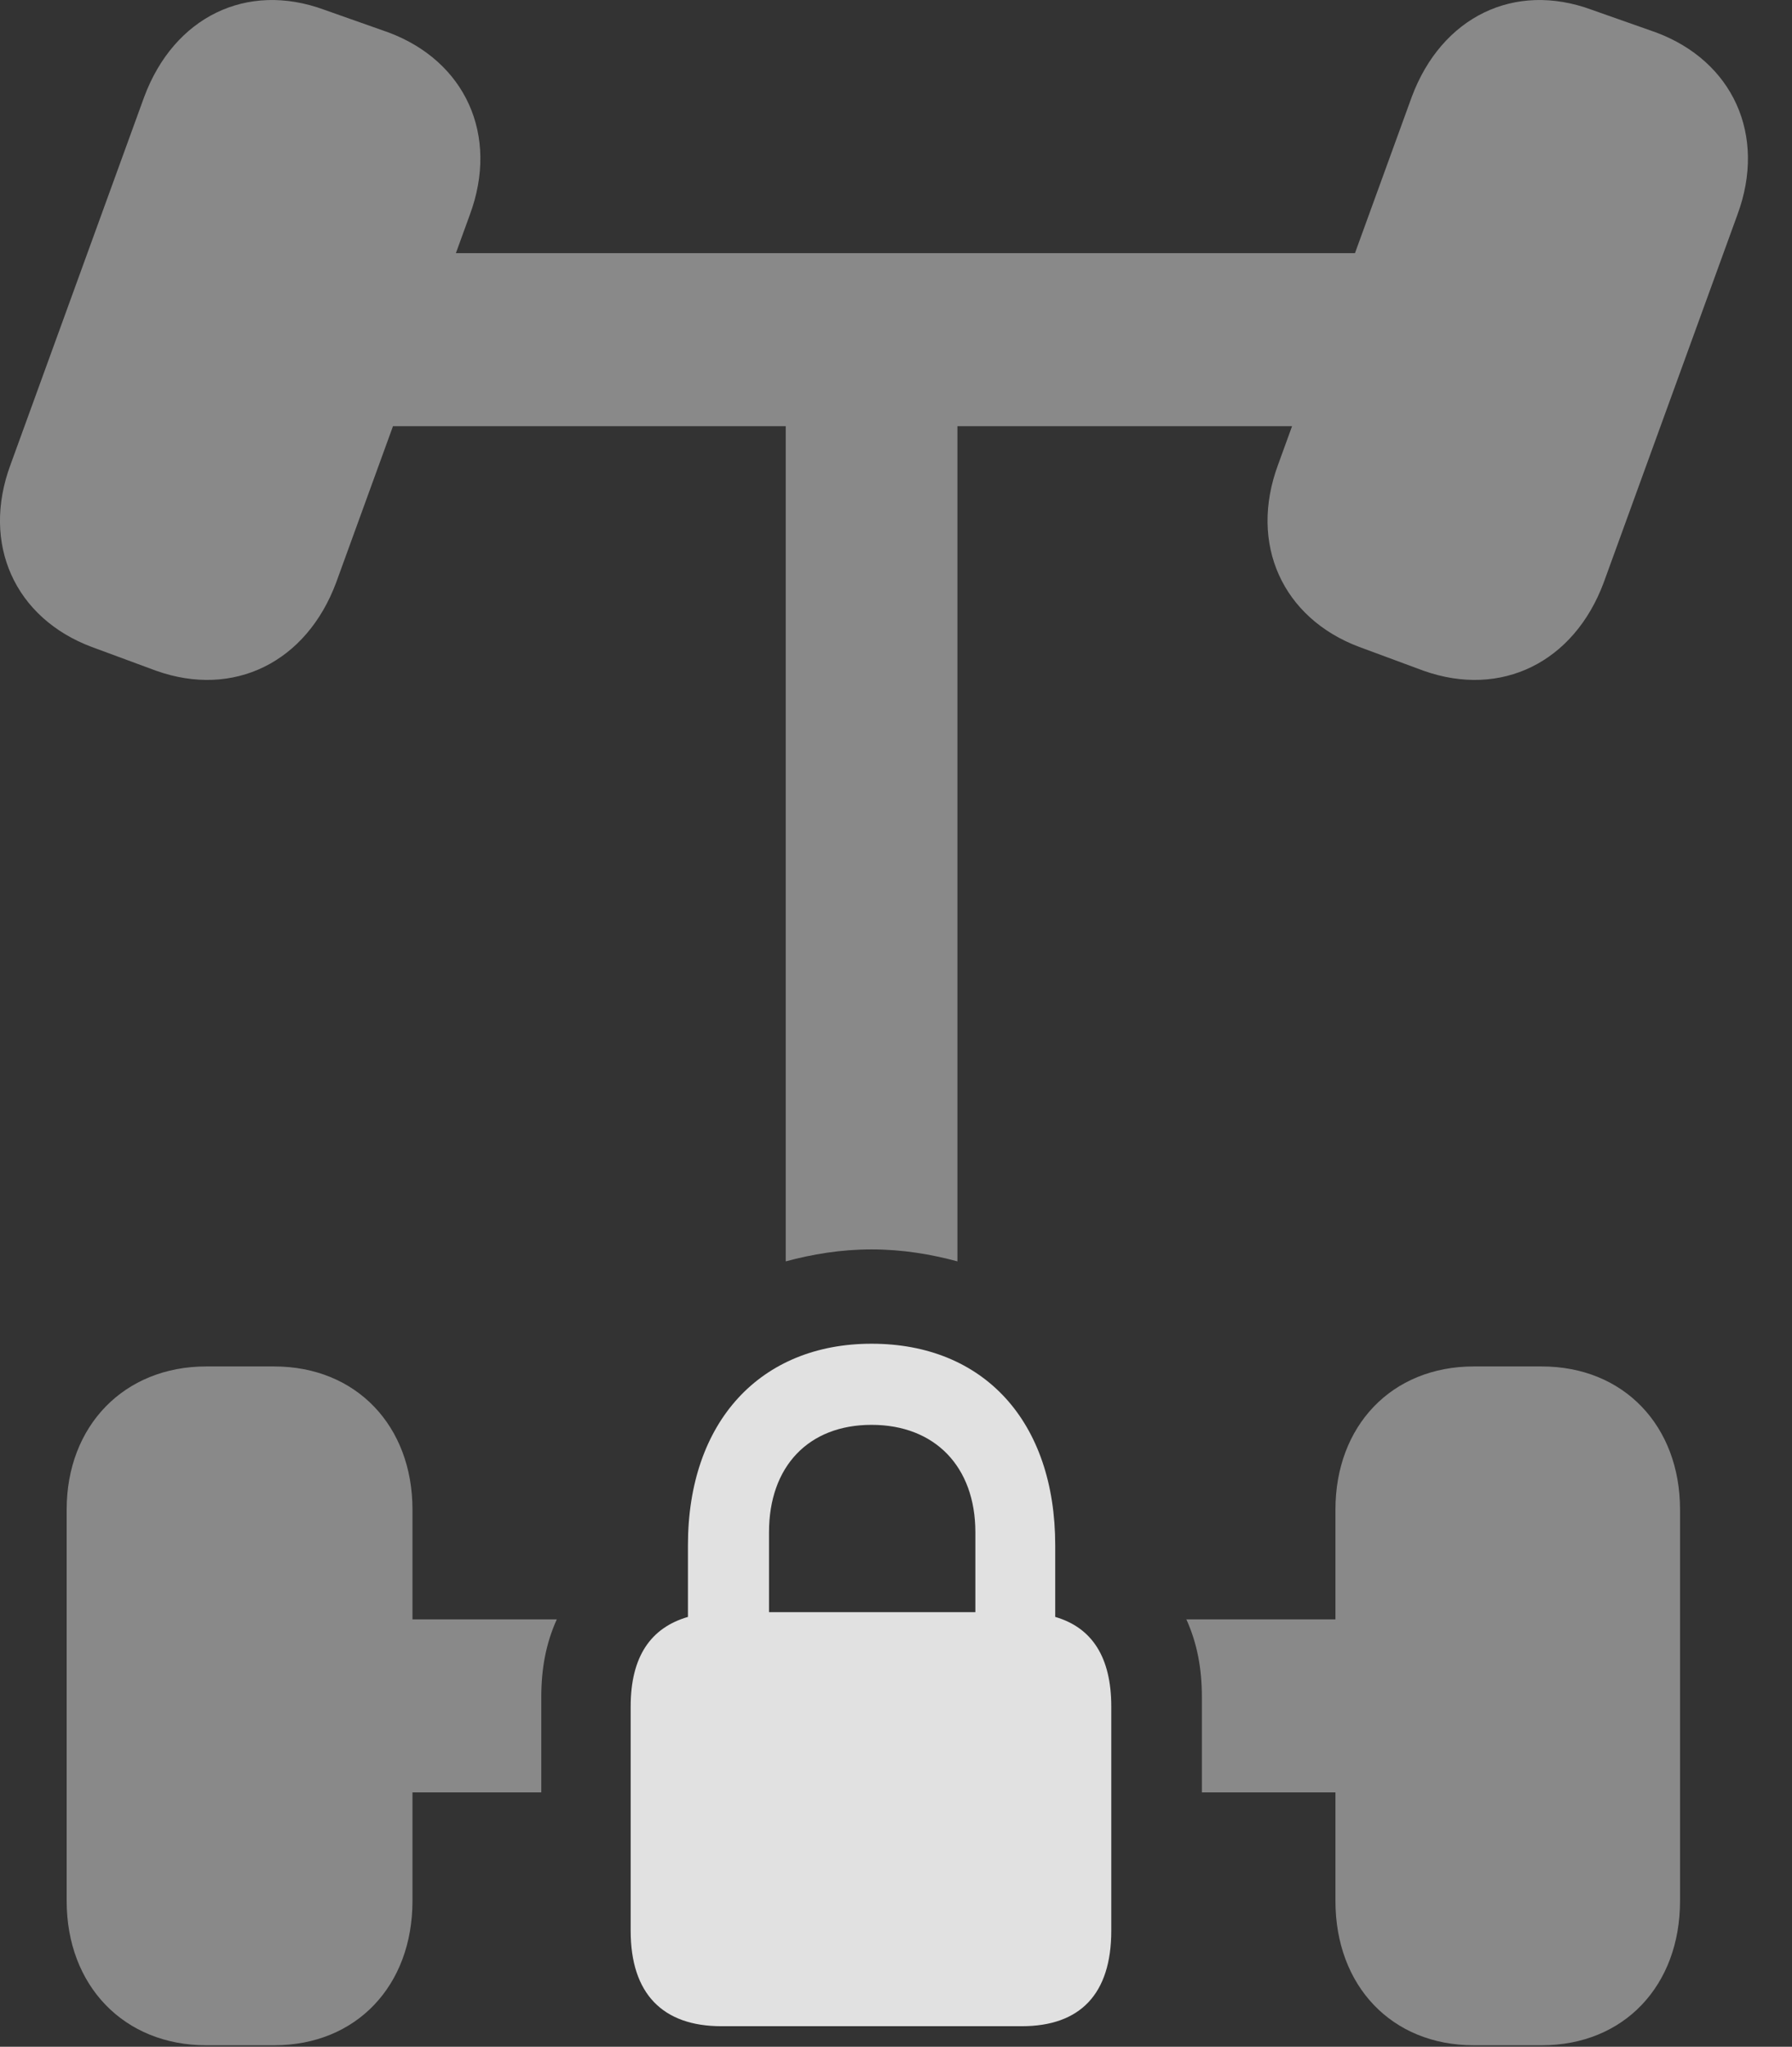 <?xml version="1.0" encoding="UTF-8"?>
<!--Generator: Apple Native CoreSVG 341-->
<!DOCTYPE svg
PUBLIC "-//W3C//DTD SVG 1.1//EN"
       "http://www.w3.org/Graphics/SVG/1.1/DTD/svg11.dtd">
<svg version="1.1" xmlns="http://www.w3.org/2000/svg" xmlns:xlink="http://www.w3.org/1999/xlink" viewBox="0 0 14.676 16.752">
 <rect x="0" y="0" width="14.676" height="16.752" fill="#333333" stroke="none"/>
 <g>
  <rect height="16.752" opacity="0" width="14.676" x="0" y="0"/>
  <path d="M0.751 5.295L1.279 5.49C1.913 5.715 2.509 5.422 2.753 4.768L3.847 1.76C4.091 1.105 3.808 0.5 3.183 0.266L2.656 0.08C2.021-0.154 1.425 0.139 1.181 0.793L0.087 3.801C-0.157 4.455 0.126 5.061 0.751 5.295ZM11.132 5.295L11.659 5.49C12.294 5.715 12.89 5.422 13.134 4.768L14.228 1.76C14.472 1.105 14.189 0.5 13.564 0.266L13.036 0.08C12.402-0.154 11.806 0.139 11.562 0.793L10.468 3.801C10.224 4.455 10.507 5.061 11.132 5.295ZM2.685 3.488L11.63 3.488L11.63 2.072L2.685 2.072ZM6.435 10.324C6.65 10.266 6.884 10.226 7.138 10.226C7.392 10.226 7.626 10.266 7.841 10.324L7.841 2.072L6.435 2.072ZM1.689 16.74L2.245 16.74C2.919 16.74 3.378 16.252 3.378 15.559L3.378 12.355C3.378 11.672 2.919 11.184 2.245 11.184L1.689 11.184C1.015 11.184 0.546 11.672 0.546 12.355L0.546 15.559C0.546 16.252 1.015 16.74 1.689 16.74ZM12.07 16.74L12.626 16.74C13.3 16.74 13.759 16.252 13.759 15.559L13.759 12.355C13.759 11.672 13.3 11.184 12.626 11.184L12.07 11.184C11.396 11.184 10.937 11.672 10.937 12.355L10.937 15.559C10.937 16.252 11.396 16.74 12.07 16.74ZM2.685 14.67L4.433 14.67L4.433 13.889C4.433 13.654 4.472 13.449 4.56 13.254L2.685 13.254ZM9.843 14.67L11.63 14.67L11.63 13.254L9.716 13.254C9.804 13.449 9.843 13.654 9.843 13.889Z" fill="white" fill-opacity="0.425"/>
  <path d="M5.908 16.584L8.368 16.584C8.847 16.584 9.101 16.32 9.101 15.803L9.101 13.967C9.101 13.566 8.945 13.322 8.642 13.234L8.642 12.648C8.642 11.633 8.056 10.998 7.138 10.998C6.23 10.998 5.634 11.633 5.634 12.648L5.634 13.234C5.331 13.322 5.165 13.557 5.165 13.967L5.165 15.803C5.165 16.32 5.429 16.584 5.908 16.584ZM6.298 13.195L6.298 12.541C6.298 12.004 6.62 11.662 7.138 11.662C7.656 11.662 7.988 12.004 7.988 12.541L7.988 13.195Z" fill="white" fill-opacity="0.85"/>
 </g>
</svg>
